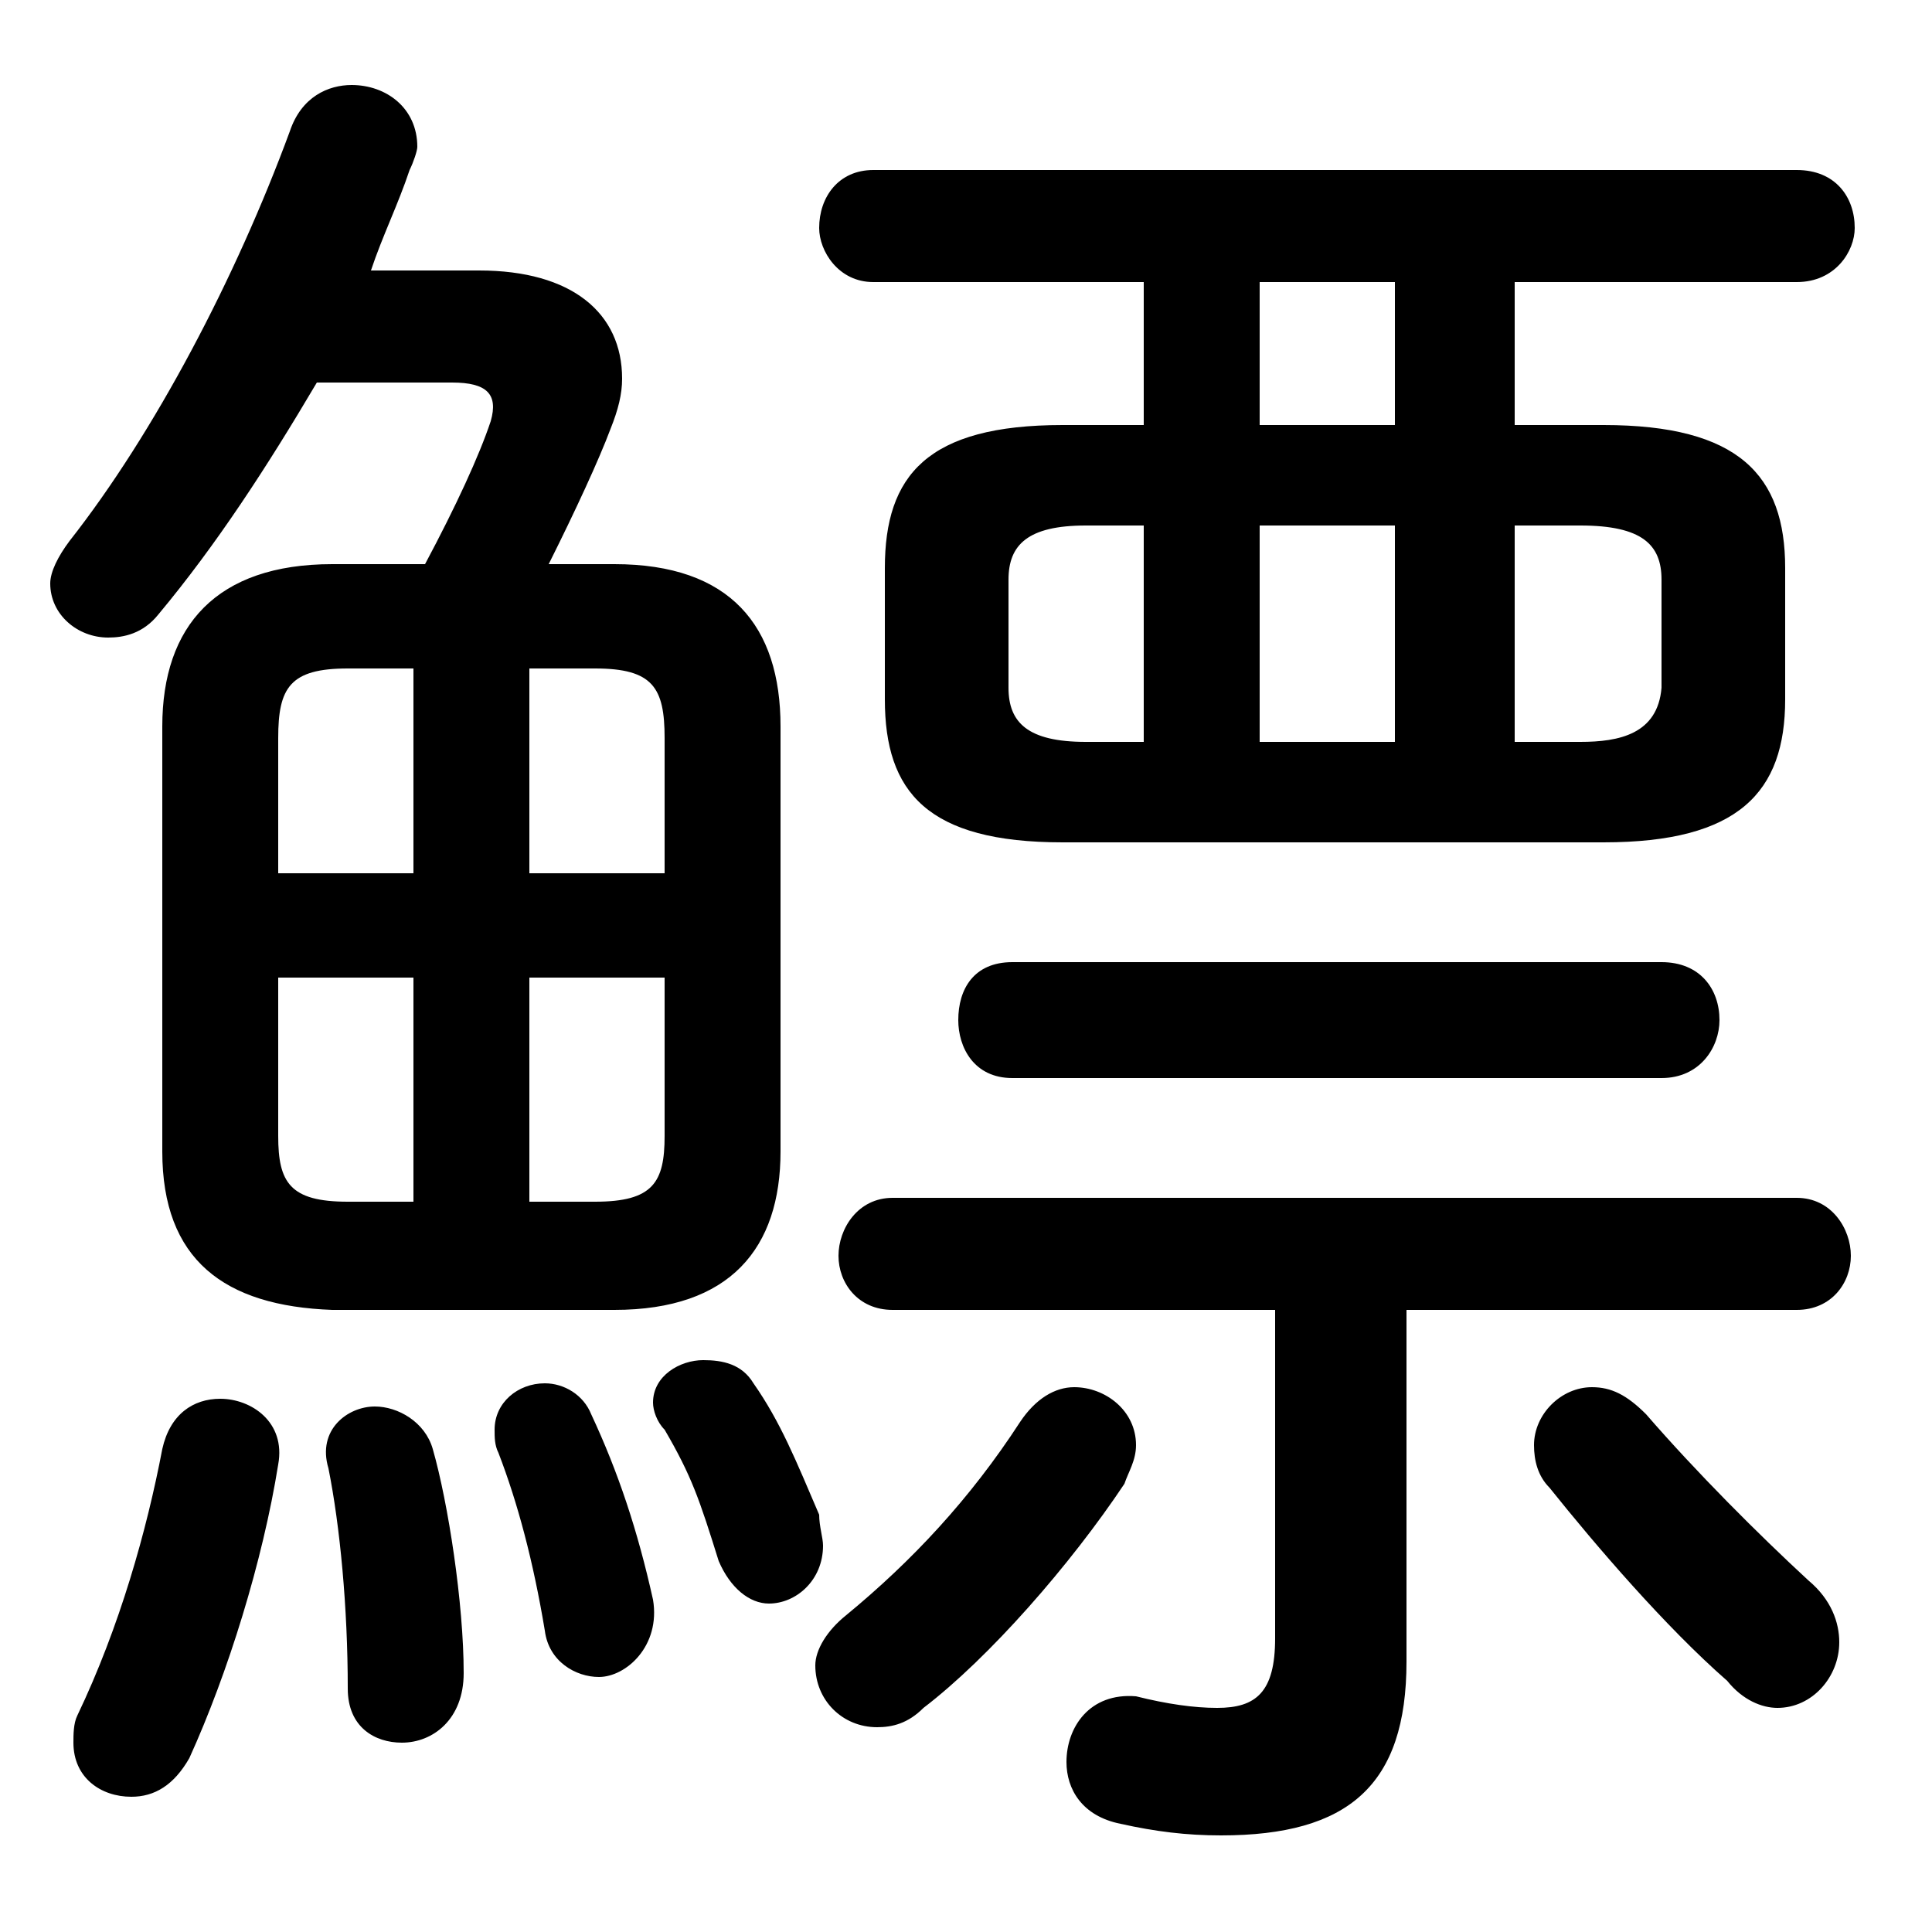 <svg xmlns="http://www.w3.org/2000/svg" viewBox="0 -44.0 50.0 50.0">
    <rect x="0" y="-44.0" width="50.0" height="50.0" fill="#808080" stroke="none"/>
    <g transform="scale(1, -1)">
        <!-- ボディの枠 -->
        <rect x="0" y="-6.0" width="50.0" height="50.0"
            stroke="white" fill="white"/>
        <!-- グリフ座標系の原点 -->
        <circle cx="0" cy="0" r="5" fill="white"/>
        <!-- グリフのアウトライン -->
        <g style="fill:black;stroke:#000000;stroke-width:0;stroke-linecap:round;stroke-linejoin:round;">
        <path d="M 41.5 22.2 C 45.0 22.2 46.2 23.5 46.2 25.9 L 46.2 29.3 C 46.2 31.7 45.0 33.0 41.5 33.0 L 39.2 33.0 L 39.2 36.7 L 46.5 36.7 C 47.5 36.7 48.0 37.5 48.0 38.1 C 48.0 38.9 47.5 39.6 46.5 39.6 L 22.6 39.6 C 21.7 39.6 21.2 38.9 21.2 38.1 C 21.2 37.5 21.7 36.7 22.6 36.7 L 29.6 36.7 L 29.6 33.0 L 27.5 33.0 C 24.0 33.0 22.9 31.7 22.9 29.3 L 22.9 25.9 C 22.9 23.5 24.0 22.2 27.5 22.2 Z M 39.2 24.8 L 39.2 30.4 L 40.9 30.4 C 42.5 30.4 43.0 29.9 43.0 29.0 L 43.0 26.2 C 42.9 25.0 41.9 24.8 40.9 24.8 Z M 28.1 24.8 C 26.6 24.8 26.1 25.3 26.1 26.2 L 26.1 29.0 C 26.1 29.9 26.6 30.4 28.1 30.4 L 29.6 30.4 L 29.6 24.8 Z M 36.1 30.4 L 36.1 24.8 L 32.6 24.8 L 32.6 30.4 Z M 36.1 33.0 L 32.6 33.0 L 32.6 36.7 L 36.1 36.7 Z M 15.9 10.1 C 18.9 10.1 20.2 11.7 20.2 14.2 L 20.2 25.2 C 20.2 27.8 18.9 29.4 15.9 29.4 L 14.2 29.4 C 14.9 30.8 15.5 32.1 15.8 32.9 C 16.0 33.4 16.1 33.8 16.1 34.2 C 16.1 35.9 14.8 37.0 12.4 37.0 L 9.6 37.0 C 9.9 37.9 10.3 38.7 10.6 39.6 C 10.7 39.8 10.8 40.1 10.8 40.2 C 10.8 41.2 10.0 41.8 9.1 41.8 C 8.5 41.8 7.8 41.5 7.5 40.6 C 6.1 36.8 4.0 32.8 1.8 30.0 C 1.5 29.6 1.3 29.2 1.3 28.9 C 1.3 28.1 2.0 27.5 2.8 27.5 C 3.2 27.5 3.7 27.6 4.1 28.1 C 5.6 29.9 6.9 31.9 8.2 34.1 L 11.7 34.1 C 12.6 34.1 12.9 33.8 12.7 33.1 C 12.4 32.2 11.8 30.9 11.0 29.4 L 8.6 29.4 C 5.6 29.4 4.2 27.8 4.2 25.2 L 4.2 14.2 C 4.2 11.4 5.8 10.2 8.6 10.1 Z M 17.2 18.7 L 17.2 14.6 C 17.2 13.4 16.9 12.9 15.4 12.9 L 13.7 12.9 L 13.7 18.7 Z M 17.2 21.4 L 13.7 21.4 L 13.7 26.7 L 15.4 26.7 C 16.9 26.7 17.2 26.2 17.2 24.9 Z M 10.7 26.7 L 10.7 21.4 L 7.2 21.4 L 7.2 24.9 C 7.2 26.2 7.5 26.7 9.0 26.7 Z M 7.2 18.7 L 10.7 18.7 L 10.7 12.9 L 9.0 12.9 C 7.5 12.9 7.2 13.4 7.2 14.6 Z M 33.0 10.1 L 33.0 1.6 C 33.0 0.2 32.5 -0.2 31.5 -0.2 C 30.9 -0.2 30.2 -0.1 29.4 0.1 C 28.2 0.2 27.6 -0.7 27.6 -1.6 C 27.6 -2.3 28.0 -3.0 29.0 -3.2 C 29.9 -3.4 30.7 -3.5 31.6 -3.5 C 34.9 -3.5 36.4 -2.2 36.4 1.0 L 36.4 10.1 L 46.5 10.1 C 47.4 10.1 47.9 10.8 47.9 11.5 C 47.9 12.2 47.4 13.0 46.5 13.0 L 23.1 13.0 C 22.2 13.0 21.7 12.2 21.7 11.5 C 21.7 10.8 22.2 10.1 23.1 10.1 Z M 42.6 7.4 C 42.1 7.9 41.7 8.1 41.2 8.1 C 40.4 8.1 39.7 7.4 39.7 6.6 C 39.7 6.2 39.8 5.8 40.1 5.5 C 41.3 4.0 43.1 1.9 44.7 0.5 C 45.1 0.0 45.6 -0.2 46.0 -0.2 C 46.9 -0.2 47.6 0.6 47.6 1.5 C 47.6 2.0 47.4 2.6 46.8 3.1 C 45.5 4.3 43.9 5.9 42.6 7.4 Z M 43.0 16.1 C 44.0 16.1 44.5 16.9 44.5 17.6 C 44.5 18.4 44.0 19.1 43.0 19.1 L 26.2 19.1 C 25.2 19.1 24.8 18.4 24.8 17.6 C 24.8 16.9 25.2 16.1 26.2 16.1 Z M 4.2 6.5 C 3.8 4.4 3.1 1.9 2.0 -0.4 C 1.9 -0.6 1.9 -0.9 1.9 -1.1 C 1.9 -2.0 2.6 -2.5 3.4 -2.5 C 4.0 -2.5 4.5 -2.2 4.9 -1.5 C 5.9 0.7 6.8 3.6 7.2 6.1 C 7.4 7.2 6.5 7.8 5.7 7.8 C 5.0 7.8 4.4 7.4 4.2 6.5 Z M 11.2 6.5 C 11.0 7.2 10.3 7.6 9.7 7.6 C 9.0 7.6 8.2 7.0 8.5 6.0 C 8.8 4.5 9.0 2.4 9.0 0.3 C 9.0 -0.7 9.7 -1.1 10.4 -1.1 C 11.2 -1.1 12.0 -0.5 12.0 0.7 C 12.0 2.5 11.6 5.1 11.2 6.5 Z M 15.3 7.4 C 15.1 7.9 14.6 8.2 14.1 8.2 C 13.4 8.2 12.8 7.7 12.8 7.0 C 12.8 6.8 12.8 6.6 12.9 6.4 C 13.4 5.1 13.8 3.6 14.1 1.8 C 14.2 1.0 14.9 0.6 15.5 0.6 C 16.2 0.6 17.1 1.4 16.9 2.6 C 16.5 4.4 16.0 5.9 15.3 7.4 Z M 19.5 8.2 C 19.2 8.7 18.7 8.8 18.2 8.8 C 17.6 8.8 16.9 8.4 16.9 7.7 C 16.9 7.5 17.0 7.2 17.2 7.0 C 17.9 5.8 18.1 5.2 18.6 3.6 C 18.9 2.9 19.4 2.5 19.9 2.5 C 20.6 2.5 21.3 3.1 21.3 4.0 C 21.3 4.2 21.2 4.5 21.2 4.8 C 20.6 6.2 20.2 7.2 19.5 8.2 Z M 26.4 7.2 C 25.1 5.2 23.6 3.6 21.9 2.2 C 21.4 1.8 21.1 1.3 21.1 0.9 C 21.1 0.0 21.8 -0.7 22.7 -0.7 C 23.1 -0.7 23.5 -0.6 23.9 -0.2 C 25.6 1.1 27.7 3.5 29.1 5.6 C 29.2 5.9 29.4 6.2 29.4 6.6 C 29.4 7.5 28.6 8.1 27.8 8.1 C 27.3 8.1 26.8 7.8 26.4 7.2 Z"/>
    </g>
    </g>
</svg>
